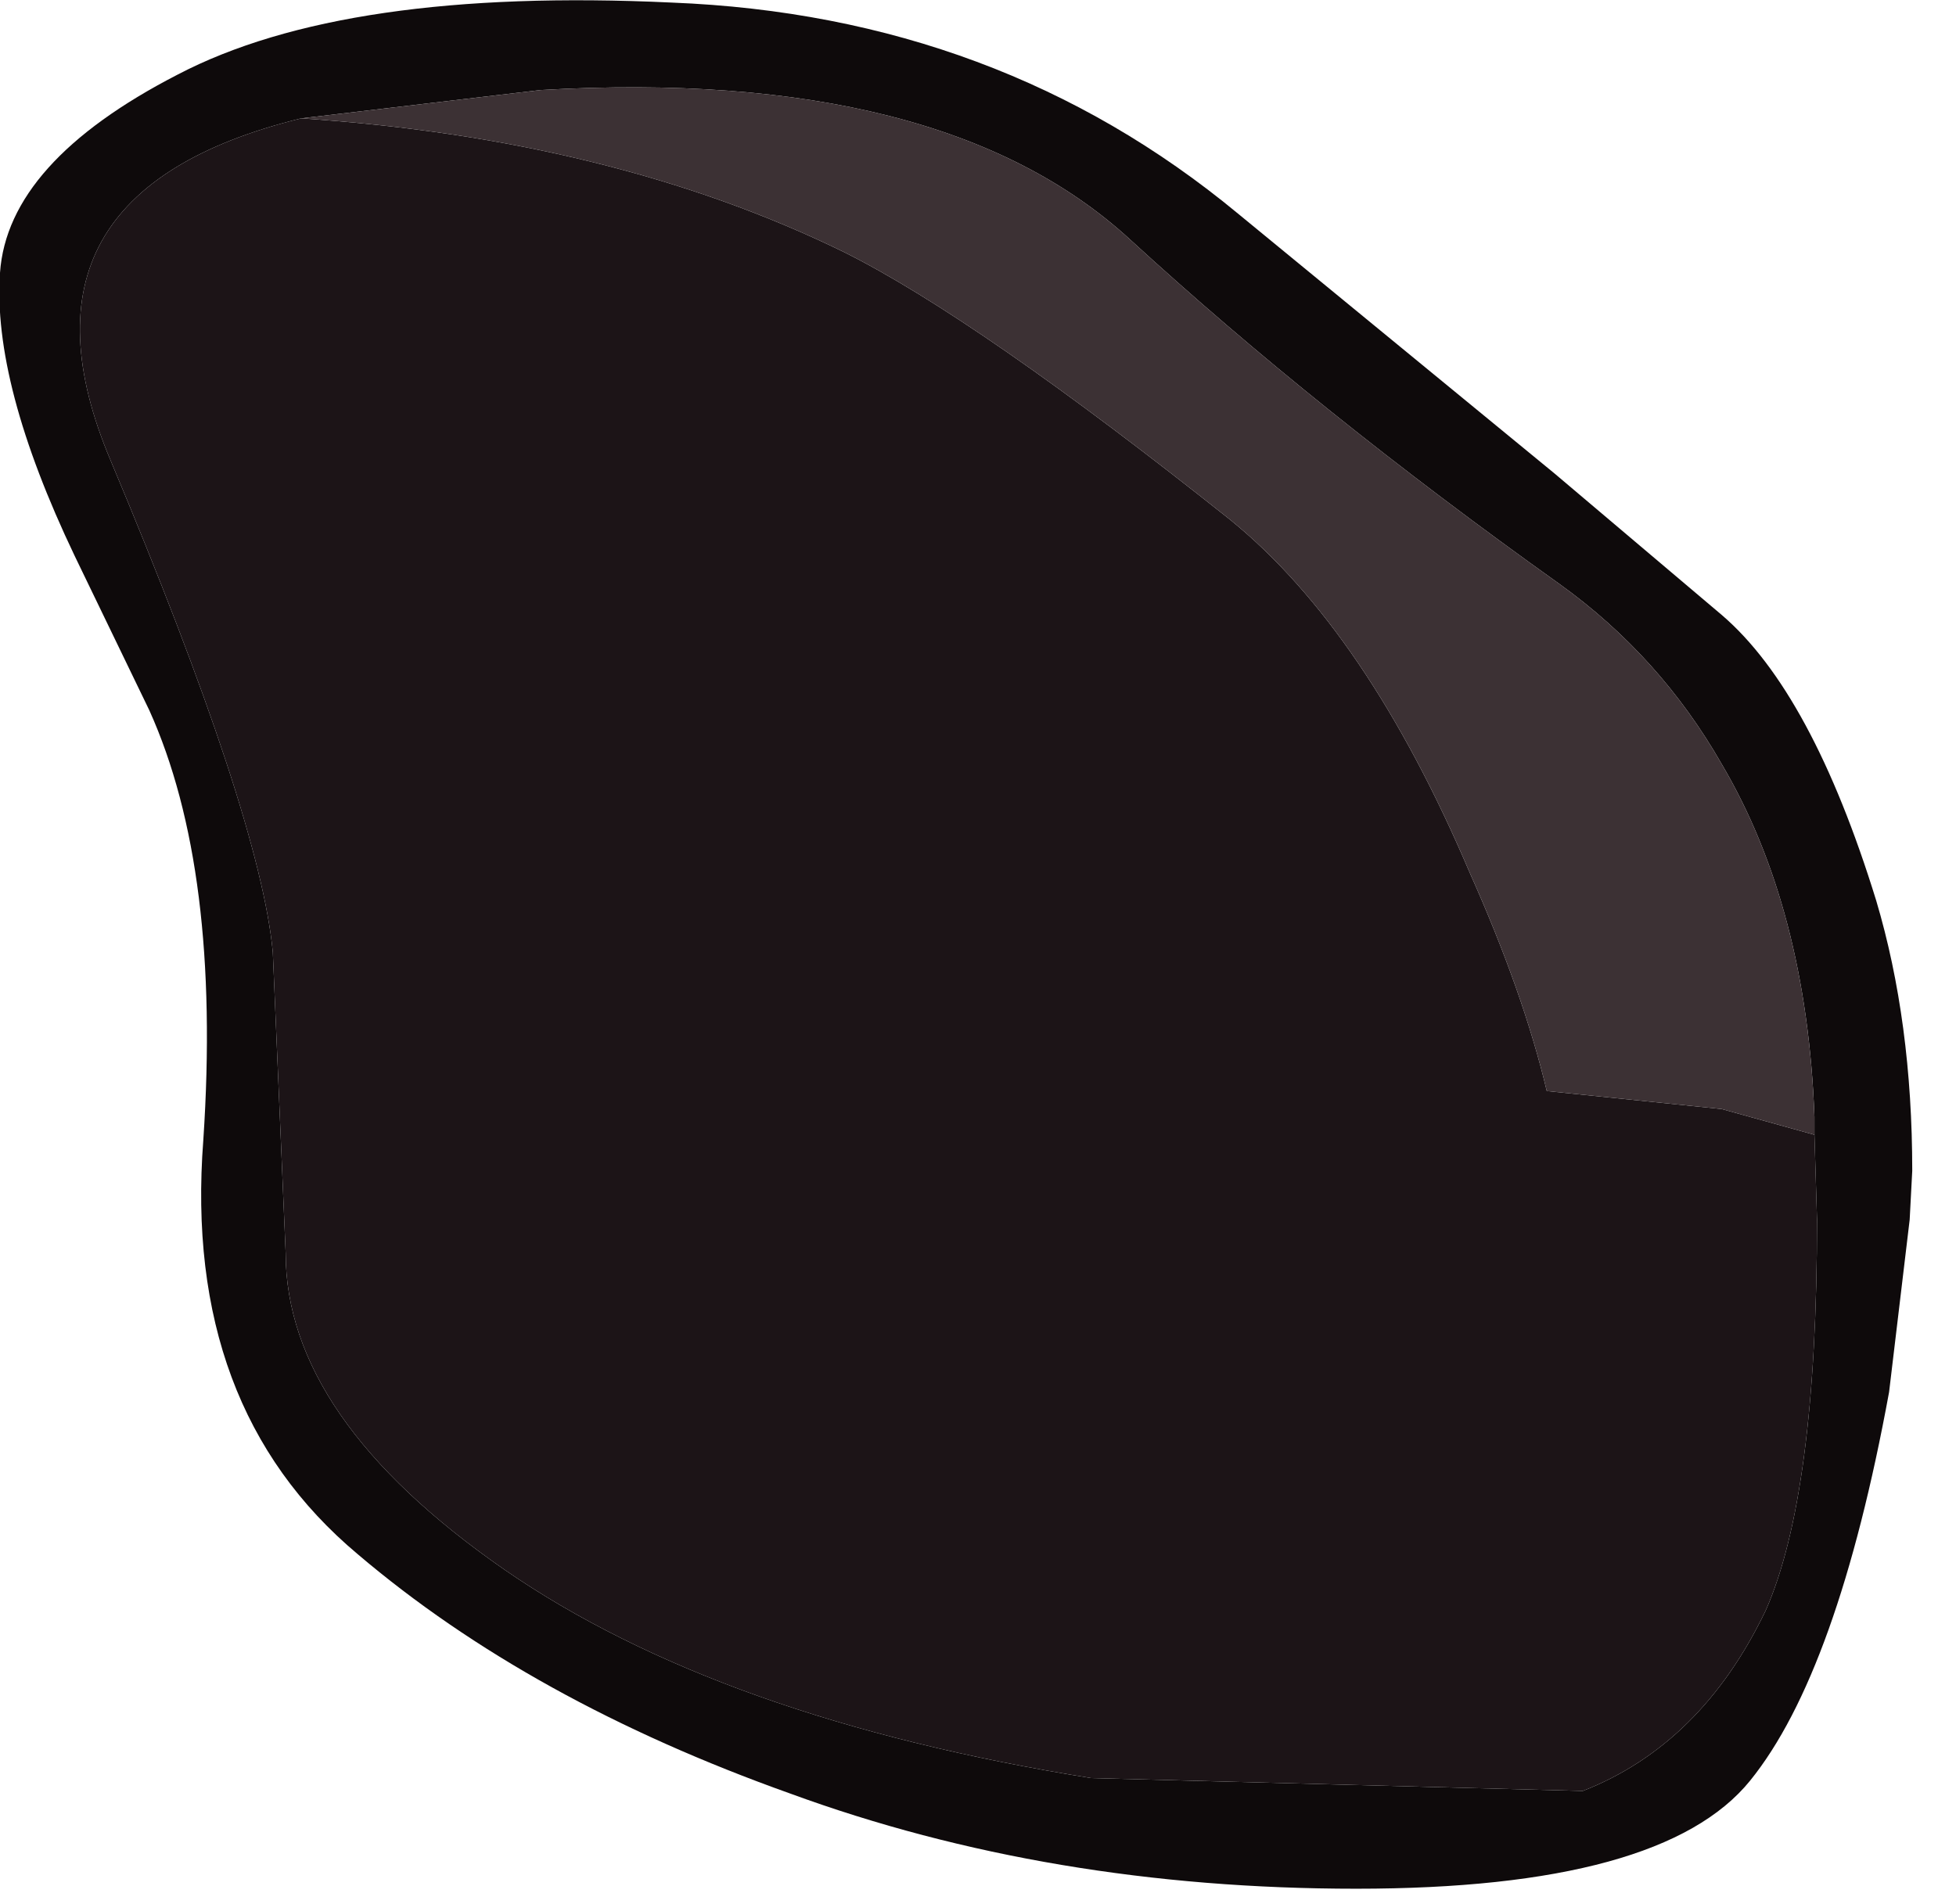 <?xml version="1.0" encoding="utf-8"?>
<svg version="1.1" id="Layer_1"
xmlns="http://www.w3.org/2000/svg"
xmlns:xlink="http://www.w3.org/1999/xlink"
xmlns:author="http://www.sothink.com"
width="38px" height="37px"
xml:space="preserve">
<g id="613" transform="matrix(1, 0, 0, 1, 0, 0)">
<path style="fill:#0E0A0B;fill-opacity:1" d="M30.2,9.2L33.45 11.95Q35.2 13.45 36.45 17.5Q37.15 19.85 37.15 22.75L37.1 23.7L36.7 27.05Q35.7 32.5 34 34.6Q32.3 36.7 26.35 36.7Q20.4 36.7 15.35 34.85Q10.3 33.05 6.95 30.2Q3.55 27.35 3.95 22.15Q4.3 16.9 2.9 13.8L1.45 10.8Q-0.15 7.45 0 5.3Q0.15 3.15 3.45 1.45Q6.7 -0.25 13.05 0.05Q19.4 0.3 24.05 4.15L30.2 9.2M2.15,8.95Q5.05 15.85 5.3 18.5L5.55 24.35Q5.55 27.55 9.8 30.5Q14 33.4 21.2 34.55L30.75 34.8Q33.05 33.9 34.3 31.3Q35.3 29.05 35.3 23.7L35.25 22.05L35.25 21.7Q35.1 17.65 33.45 14.85Q32.25 12.75 30.3 11.35Q25.6 8 21.95 4.65Q18.3 1.3 10.5 1.75L5.85 2.3Q-0.05 3.75 2.15 8.95" />
<path style="fill:#1C1417;fill-opacity:1" d="M5.85,2.3Q11.9 2.7 16.4 4.9Q19 6.2 23.9 10.1Q26.55 12.25 28.55 16.95Q29.6 19.3 30.05 21.2L33.45 21.55L35.25 22.05L35.3 23.7Q35.3 29.05 34.3 31.3Q33.05 33.9 30.75 34.8L21.2 34.55Q14 33.4 9.8 30.5Q5.55 27.55 5.55 24.35L5.3 18.5Q5.05 15.85 2.15 8.95Q-0.05 3.75 5.85 2.3" />
<path style="fill:#3C3134;fill-opacity:1" d="M33.45,21.55L30.05 21.2Q29.6 19.3 28.55 16.95Q26.55 12.25 23.9 10.1Q19 6.2 16.4 4.9Q11.9 2.7 5.85 2.3L10.5 1.75Q18.3 1.3 21.95 4.65Q25.6 8 30.3 11.35Q32.25 12.75 33.45 14.85Q35.1 17.65 35.25 21.7L35.25 22.05L33.45 21.55" />
</g>
</svg>
